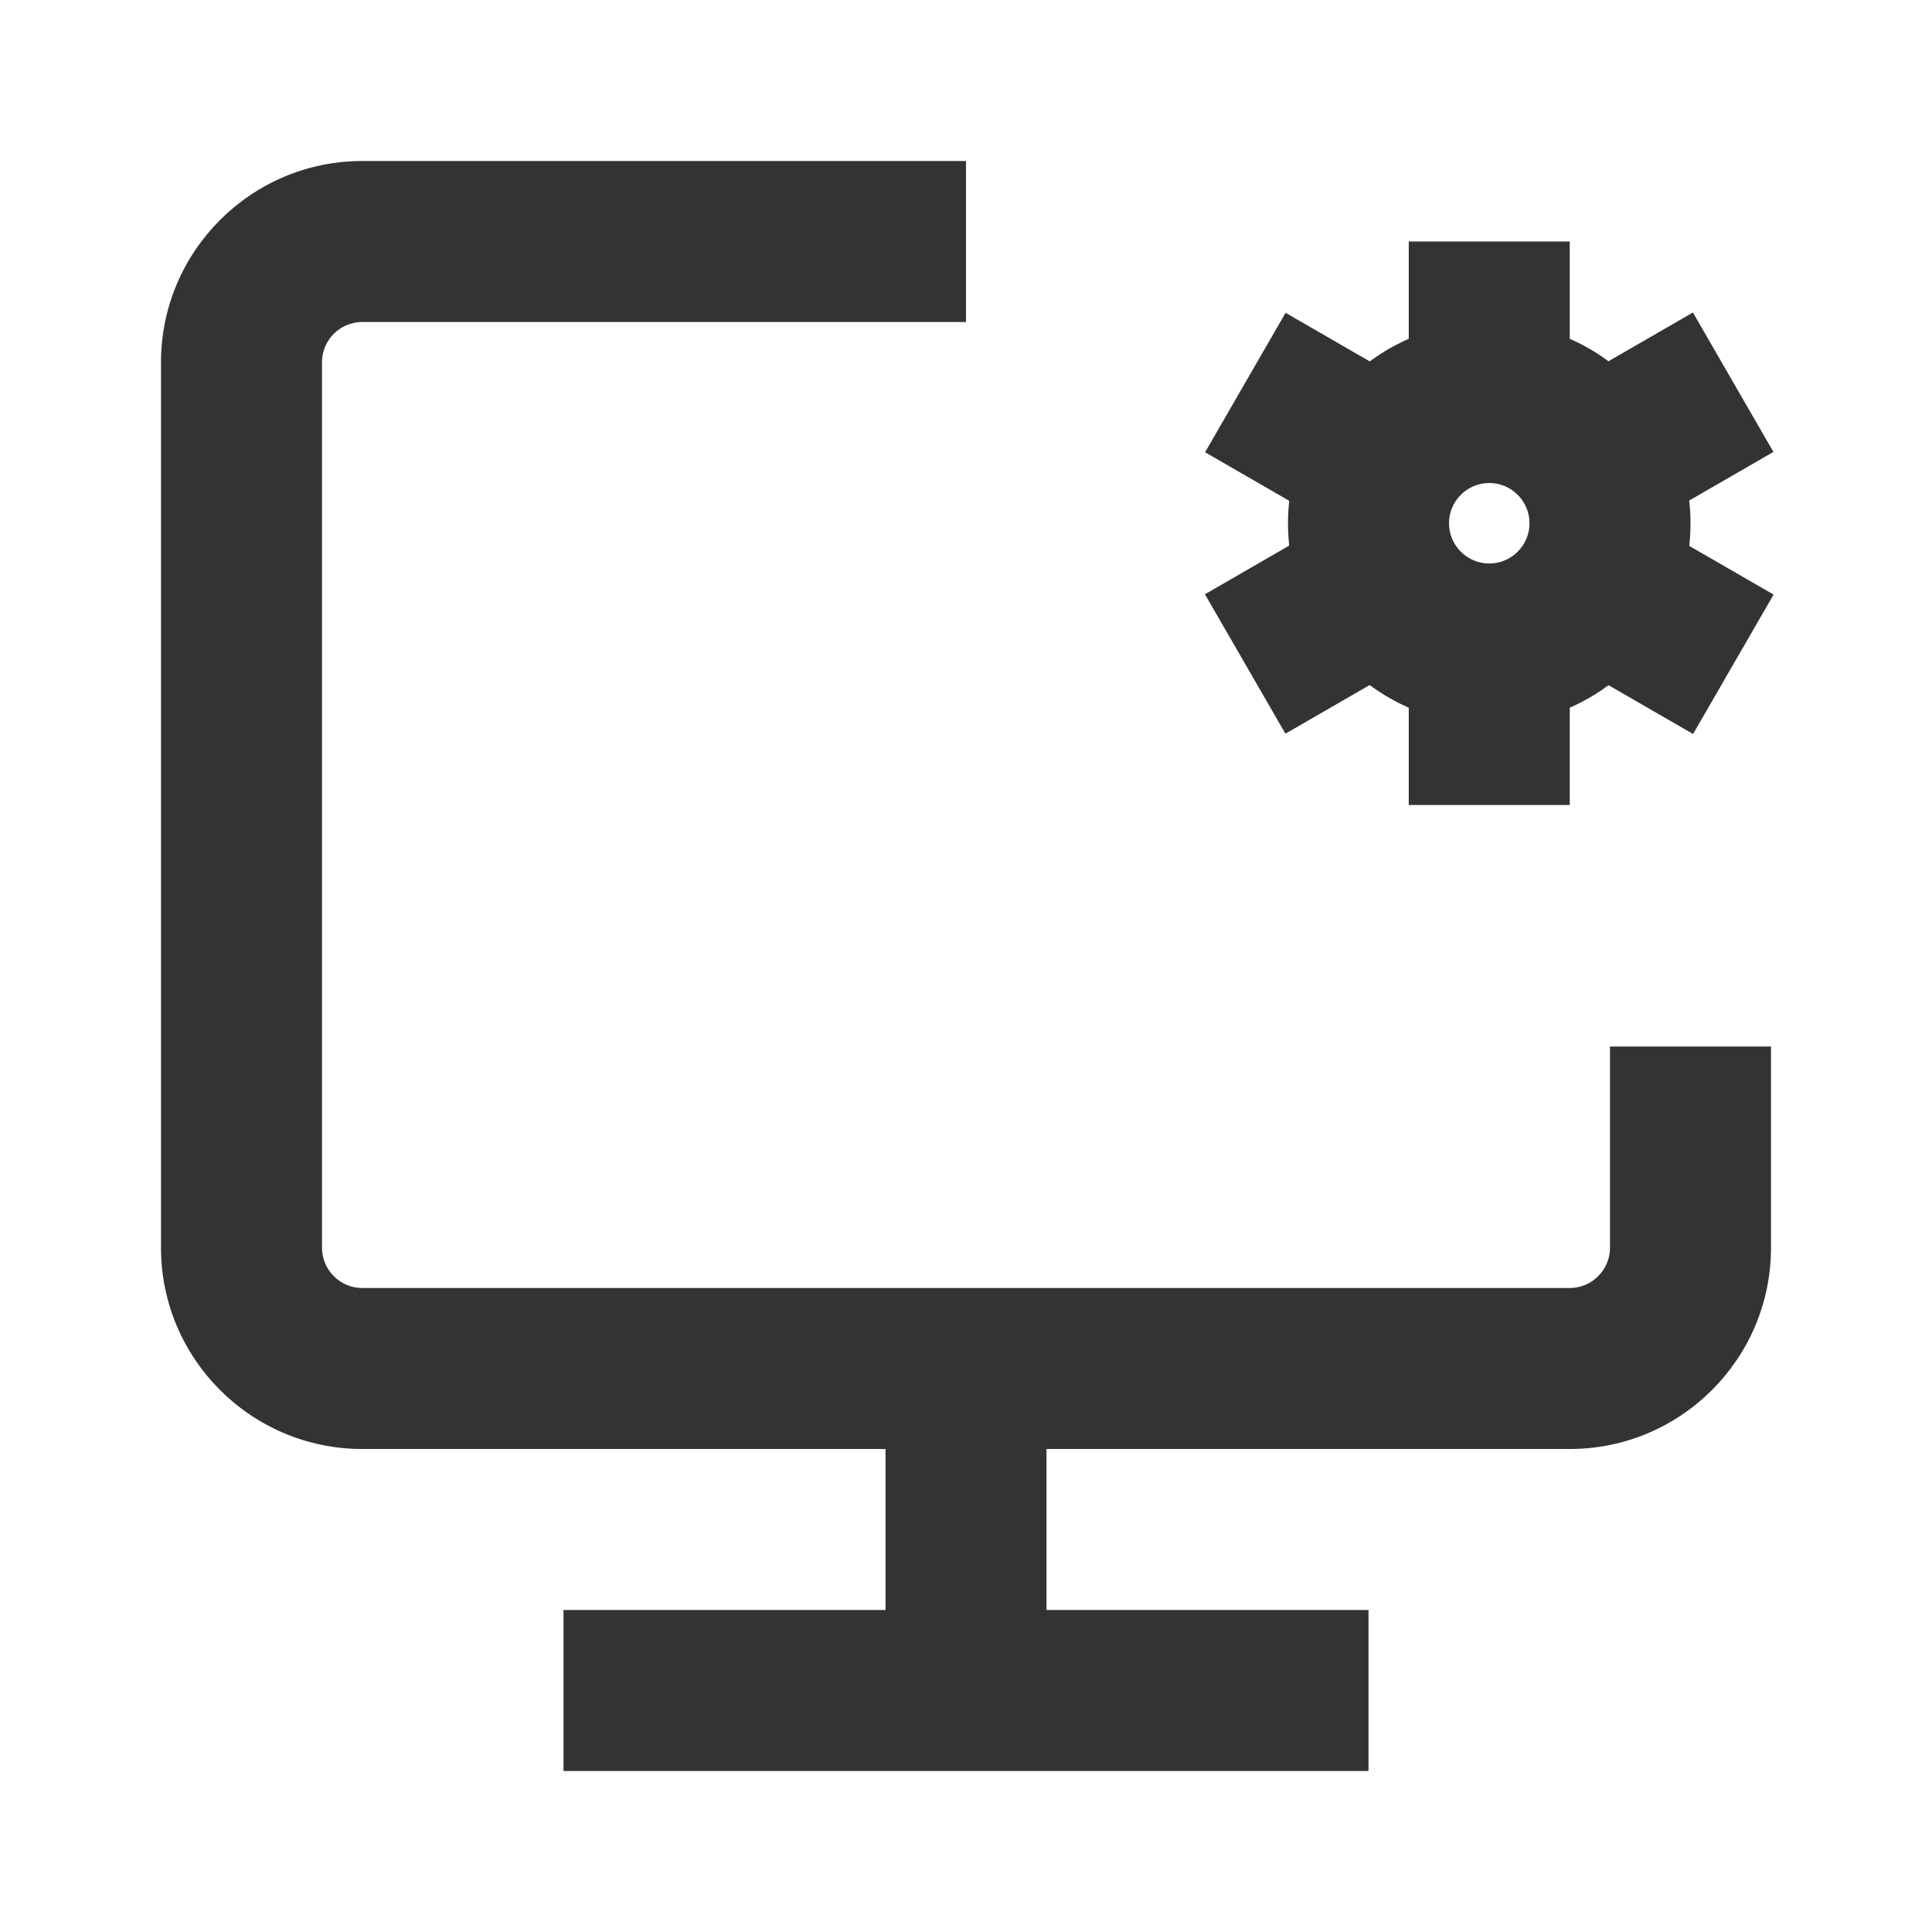 <?xml version="1.0" encoding="iso-8859-1"?>
<svg version="1.1" id="&#x56FE;&#x5C42;_1" xmlns="http://www.w3.org/2000/svg" xmlns:xlink="http://www.w3.org/1999/xlink" x="0px"
	 y="0px" viewBox="0 0 24 24" style="enable-background:new 0 0 24 24;" xml:space="preserve">
<path style="fill:#333333;" d="M19.5,18h-15C3.122,18,2,16.879,2,15.5v-11C2,3.122,3.122,2,4.5,2H12v2H4.5C4.224,4,4,4.224,4,4.5v11
	C4,15.775,4.224,16,4.5,16h15c0.275,0,0.5-0.225,0.5-0.5V13h2v2.5C22,16.879,20.879,18,19.5,18z"/>
<rect x="11" y="17" style="fill:#333333;" width="2" height="4"/>
<rect x="7" y="20" style="fill:#333333;" width="10" height="2"/>
<path style="fill:#333333;" d="M18.5,9C17.121,9,16,7.878,16,6.5S17.121,4,18.5,4S21,5.122,21,6.5S19.879,9,18.5,9z M18.5,6
	C18.225,6,18,6.224,18,6.5S18.225,7,18.5,7S19,6.776,19,6.5S18.775,6,18.5,6z"/>
<rect x="17.5" y="8" style="fill:#333333;" width="2" height="2"/>
<rect x="17.5" y="3" style="fill:#333333;" width="2" height="2"/>
<rect x="15.335" y="6.75" transform="matrix(0.866 -0.5 0.5 0.866 -1.687 9.204)" style="fill:#333333;" width="2" height="2"/>
<rect x="19.665" y="4.25" transform="matrix(0.866 -0.5 0.5 0.866 0.143 11.034)" style="fill:#333333;" width="2" height="2"/>
<rect x="15.335" y="4.25" transform="matrix(0.5 -0.866 0.866 0.5 3.622 16.773)" style="fill:#333333;" width="2" height="2"/>
<rect x="19.665" y="6.75" transform="matrix(0.5 -0.866 0.866 0.5 3.622 21.773)" style="fill:#333333;" width="2" height="2"/>
</svg>






